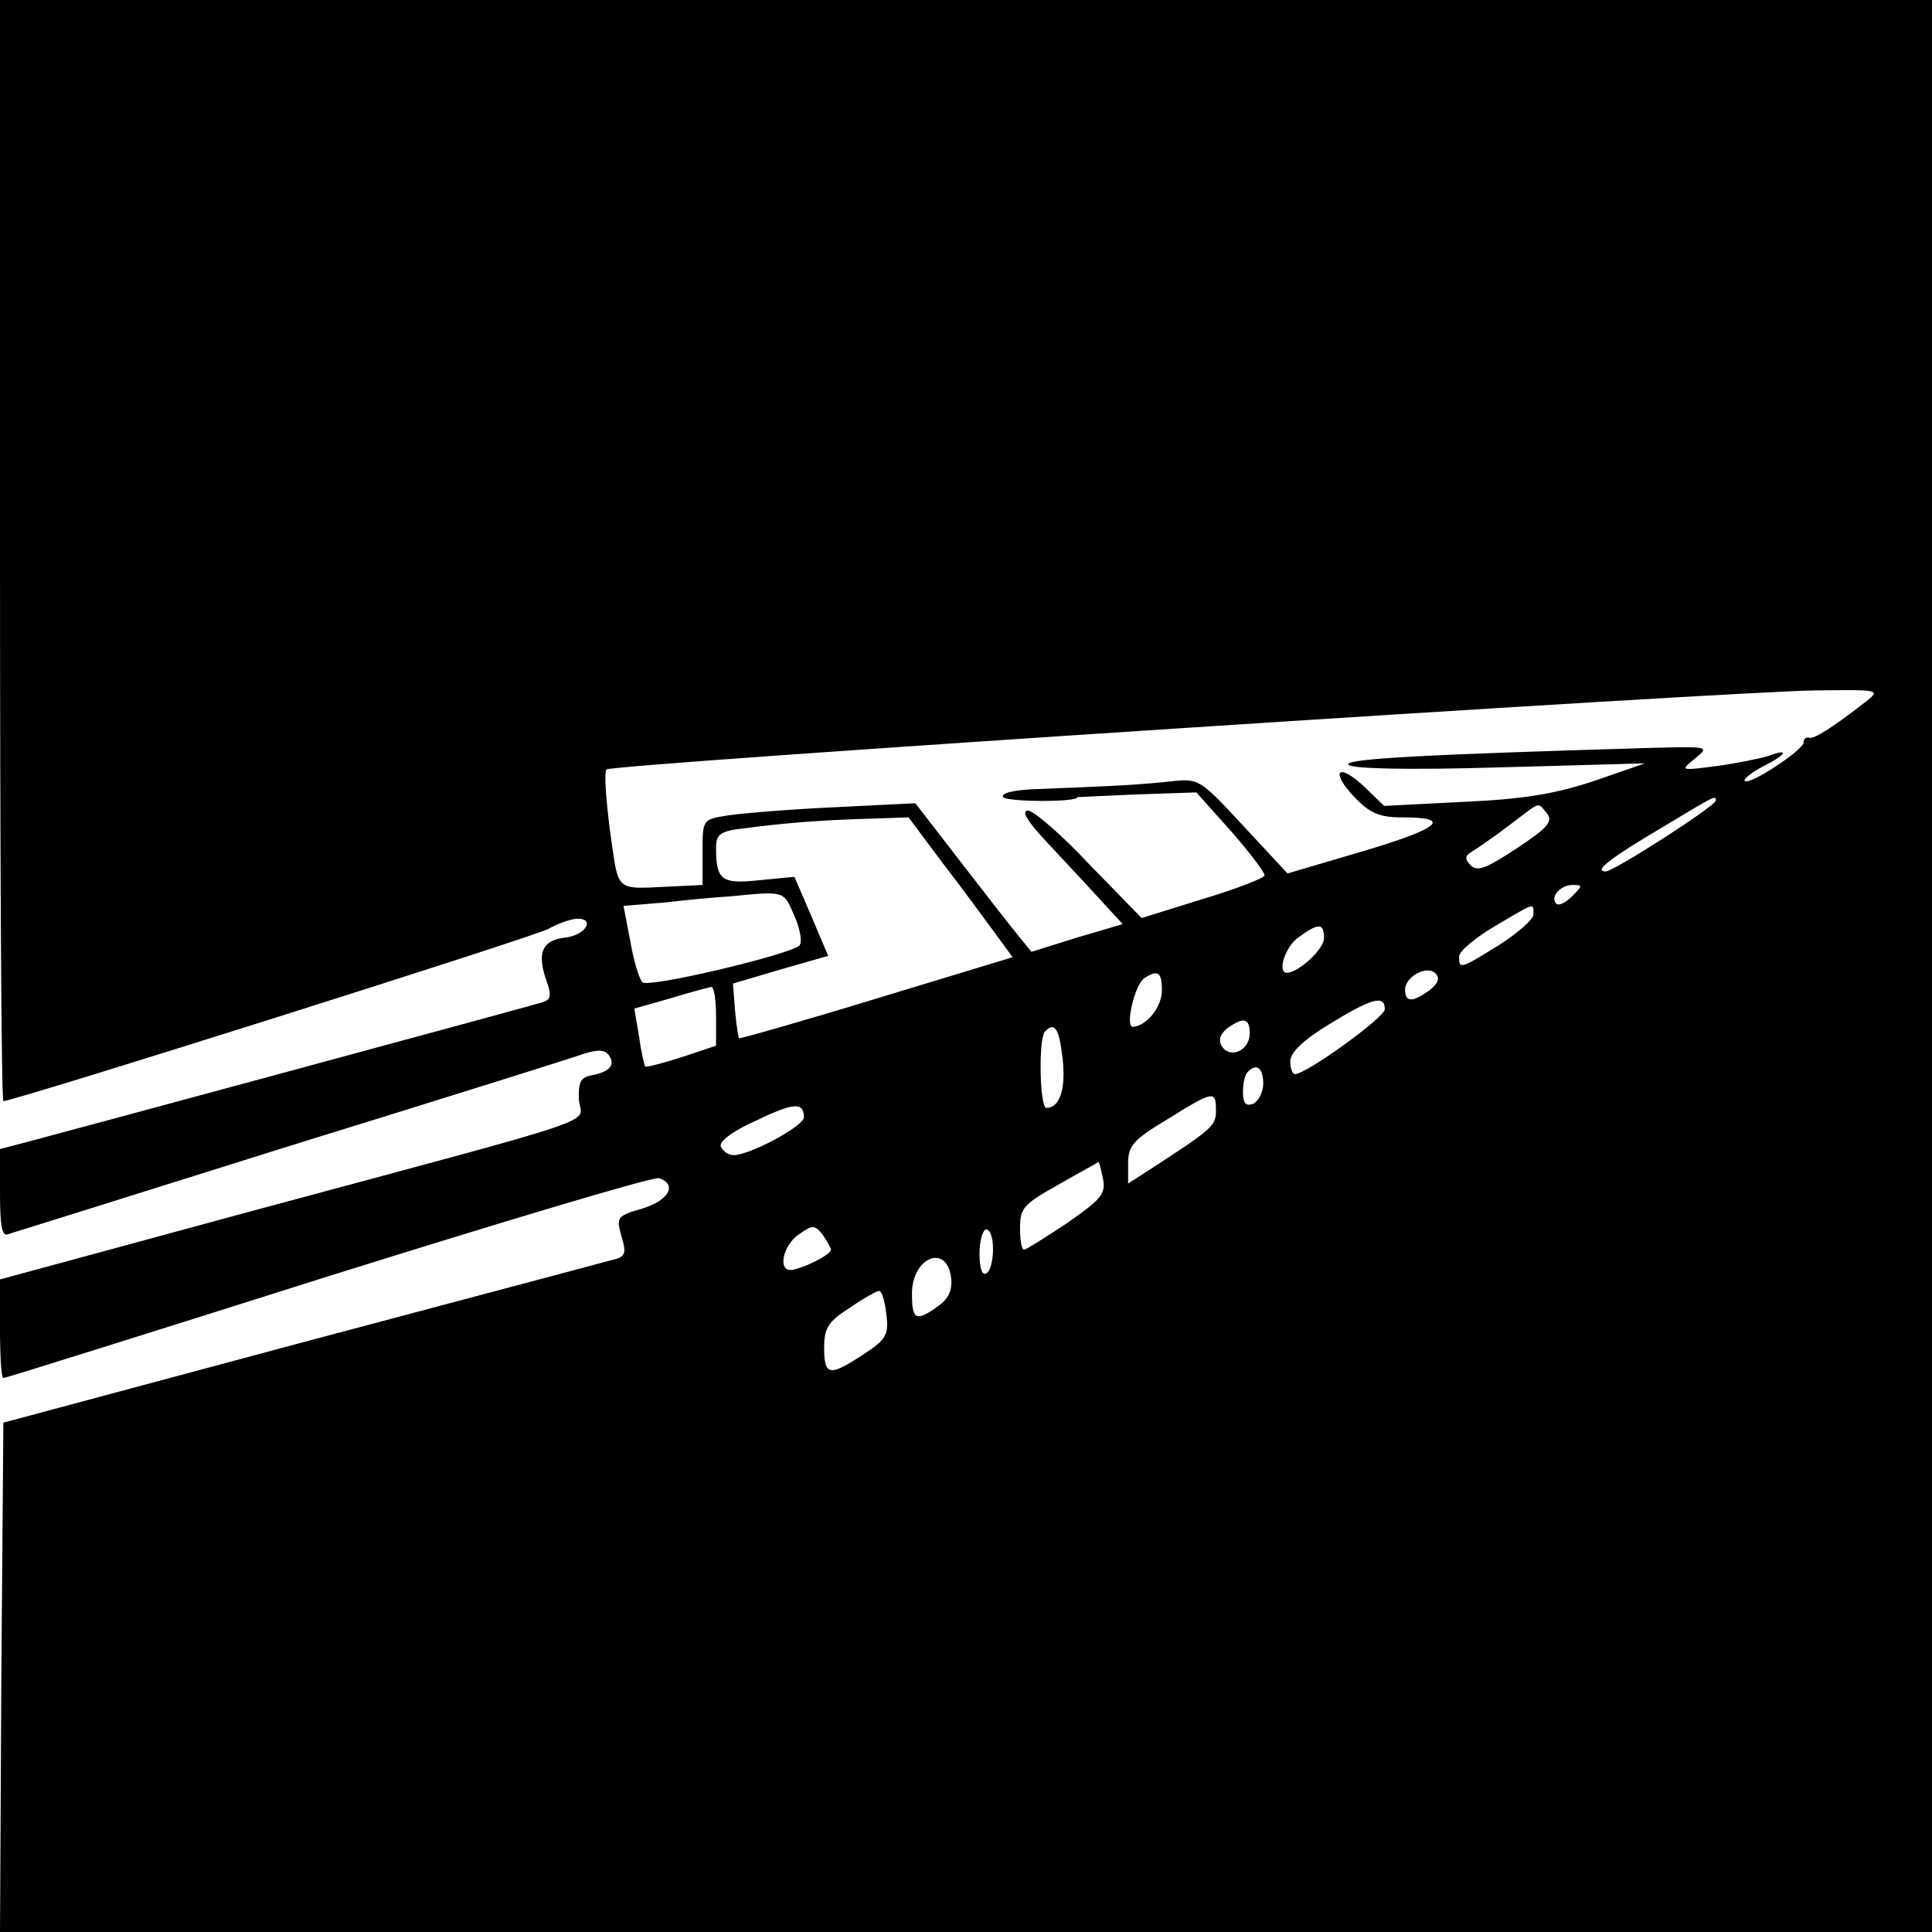 <?xml version="1.0" standalone="no"?>
<!DOCTYPE svg PUBLIC "-//W3C//DTD SVG 20010904//EN"
 "http://www.w3.org/TR/2001/REC-SVG-20010904/DTD/svg10.dtd">
<svg version="1.0" xmlns="http://www.w3.org/2000/svg"
 width="286pt" height="286pt" viewBox="0 0 286 286"
 preserveAspectRatio="xMidYMid meet">
<g transform="translate(0,286) scale(0.1,-0.1)"
fill="#000000" stroke="none">
<path d="M0 2045 c0 -448 2 -815 5 -815 16 0 785 243 807 255 14 8 34 15 43
15 27 0 11 -25 -19 -28 -33 -4 -41 -22 -28 -61 9 -25 8 -31 -6 -35 -19 -6
-692 -188 -760 -206 l-42 -11 0 -65 c0 -49 3 -65 12 -61 7 2 195 61 418 131
223 69 418 130 434 136 22 7 32 6 38 -3 9 -14 0 -24 -27 -29 -16 -3 -19 -11
-18 -36 3 -37 57 -19 -474 -162 l-383 -104 0 -73 c0 -40 2 -73 5 -73 3 0 220
68 482 151 262 82 482 148 489 145 27 -10 14 -33 -25 -45 -38 -11 -39 -13 -31
-41 8 -27 6 -31 -17 -36 -14 -4 -222 -59 -462 -123 l-436 -117 -3 -377 -2
-377 1430 0 1430 0 0 1430 0 1430 -1430 0 -1430 0 0 -815z m2763 -223 c-49
-38 -78 -57 -85 -54 -5 1 -8 -2 -8 -7 0 -11 -80 -64 -87 -57 -3 2 9 12 26 21
36 18 41 28 9 16 -13 -4 -47 -11 -77 -15 -54 -7 -54 -7 -32 11 22 18 21 18
-61 16 -339 -10 -457 -16 -452 -25 4 -6 87 -8 223 -4 l216 6 -75 -26 c-57 -19
-104 -27 -193 -31 l-118 -6 -29 28 c-39 37 -52 24 -15 -15 23 -24 37 -30 71
-30 75 0 56 -16 -58 -50 l-112 -33 -66 71 c-65 70 -65 70 -110 65 -46 -5 -89
-7 -193 -11 -35 -1 -56 -6 -52 -12 4 -7 110 -8 110 0 0 0 40 2 88 4 l88 3 51
-57 c28 -32 50 -61 50 -66 -1 -4 -42 -20 -92 -35 l-90 -28 -77 79 c-41 44 -83
80 -91 80 -11 0 -1 -16 28 -47 25 -27 60 -64 78 -84 l34 -37 -68 -20 -67 -21
-18 22 c-10 12 -49 62 -86 110 l-68 88 -120 -6 c-66 -3 -137 -9 -157 -12 -38
-6 -38 -6 -38 -54 l0 -49 -40 -2 c-93 -4 -83 -12 -97 82 -6 47 -9 88 -5 91 9
8 1665 116 1792 117 92 1 94 1 73 -16z m-223 -147 c0 -8 -151 -105 -163 -105
-19 0 7 20 85 66 78 47 78 47 78 39z m-250 -19 c9 -12 2 -21 -45 -52 -44 -29
-58 -35 -68 -25 -9 10 -9 14 3 21 8 5 33 22 55 39 48 36 40 34 55 17z m-895
-73 c28 -36 62 -83 77 -103 l27 -37 -201 -61 c-111 -34 -203 -60 -204 -59 -1
1 -4 20 -6 42 l-3 39 71 21 70 20 -25 59 -25 58 -52 -5 c-56 -6 -64 0 -64 48
0 20 6 25 43 29 61 8 114 12 182 14 l60 2 50 -67z m932 -50 c-9 -9 -19 -14
-23 -11 -10 10 6 28 24 28 15 0 15 -1 -1 -17z m-1151 -29 c9 -20 12 -40 7 -44
-17 -14 -224 -63 -232 -54 -5 5 -13 32 -18 61 l-10 52 61 5 c34 4 77 8 96 9
82 8 80 9 96 -29z m1094 2 c0 -7 -23 -27 -51 -45 -58 -36 -59 -36 -59 -17 0 8
24 28 53 45 61 36 57 35 57 17z m-310 -35 c0 -16 -38 -51 -55 -51 -15 0 -2 40
18 53 29 21 37 21 37 -2z m156 -77 c-25 -18 -36 -18 -36 1 0 19 32 37 45 24 7
-7 4 -15 -9 -25z m-396 0 c0 -25 -23 -53 -43 -54 -12 0 3 63 17 72 20 13 26 9
26 -18z m-660 -38 l0 -44 -51 -17 c-28 -9 -52 -15 -54 -14 -1 2 -6 22 -9 45
l-7 41 53 15 c29 9 56 16 61 17 4 0 7 -19 7 -43z m990 10 c0 -12 -116 -96
-133 -96 -4 0 -7 9 -7 19 0 13 20 32 58 55 62 38 82 44 82 22z m-200 -36 c0
-25 -29 -38 -41 -19 -6 9 -3 18 8 27 24 17 33 15 33 -8z m-277 -37 c5 -45 -4
-73 -24 -73 -10 0 -12 103 -2 113 14 15 21 5 26 -40z m297 -37 c0 -13 -7 -26
-15 -30 -11 -4 -15 1 -15 18 0 12 3 26 7 29 13 14 23 6 23 -17z m-70 -40 c0
-23 -5 -27 -102 -90 l-28 -18 0 30 c0 26 8 35 58 65 69 43 72 43 72 13z m-610
-10 c0 -13 -80 -56 -104 -56 -8 0 -16 6 -19 13 -3 7 18 23 52 38 56 27 71 28
71 5z m443 -92 c4 -22 -4 -30 -54 -65 -32 -21 -60 -39 -63 -39 -4 0 -6 15 -6
33 0 29 6 35 58 64 31 18 58 32 58 33 1 0 4 -11 7 -26z m-403 -104 c0 -8 -46
-30 -60 -30 -19 0 -10 38 13 53 20 14 23 14 35 -1 6 -9 12 -19 12 -22z m240 1
c0 -17 -4 -33 -10 -36 -6 -4 -10 8 -10 29 0 20 5 36 10 36 6 0 10 -13 10 -29z
m-62 -43 c2 -18 -4 -31 -20 -42 -32 -23 -38 -20 -38 19 0 54 52 75 58 23z
m-96 -53 c4 -31 0 -38 -34 -60 -50 -33 -58 -32 -58 10 0 29 6 39 38 59 20 14
40 25 43 25 4 1 9 -15 11 -34z"/>
</g>
</svg>
